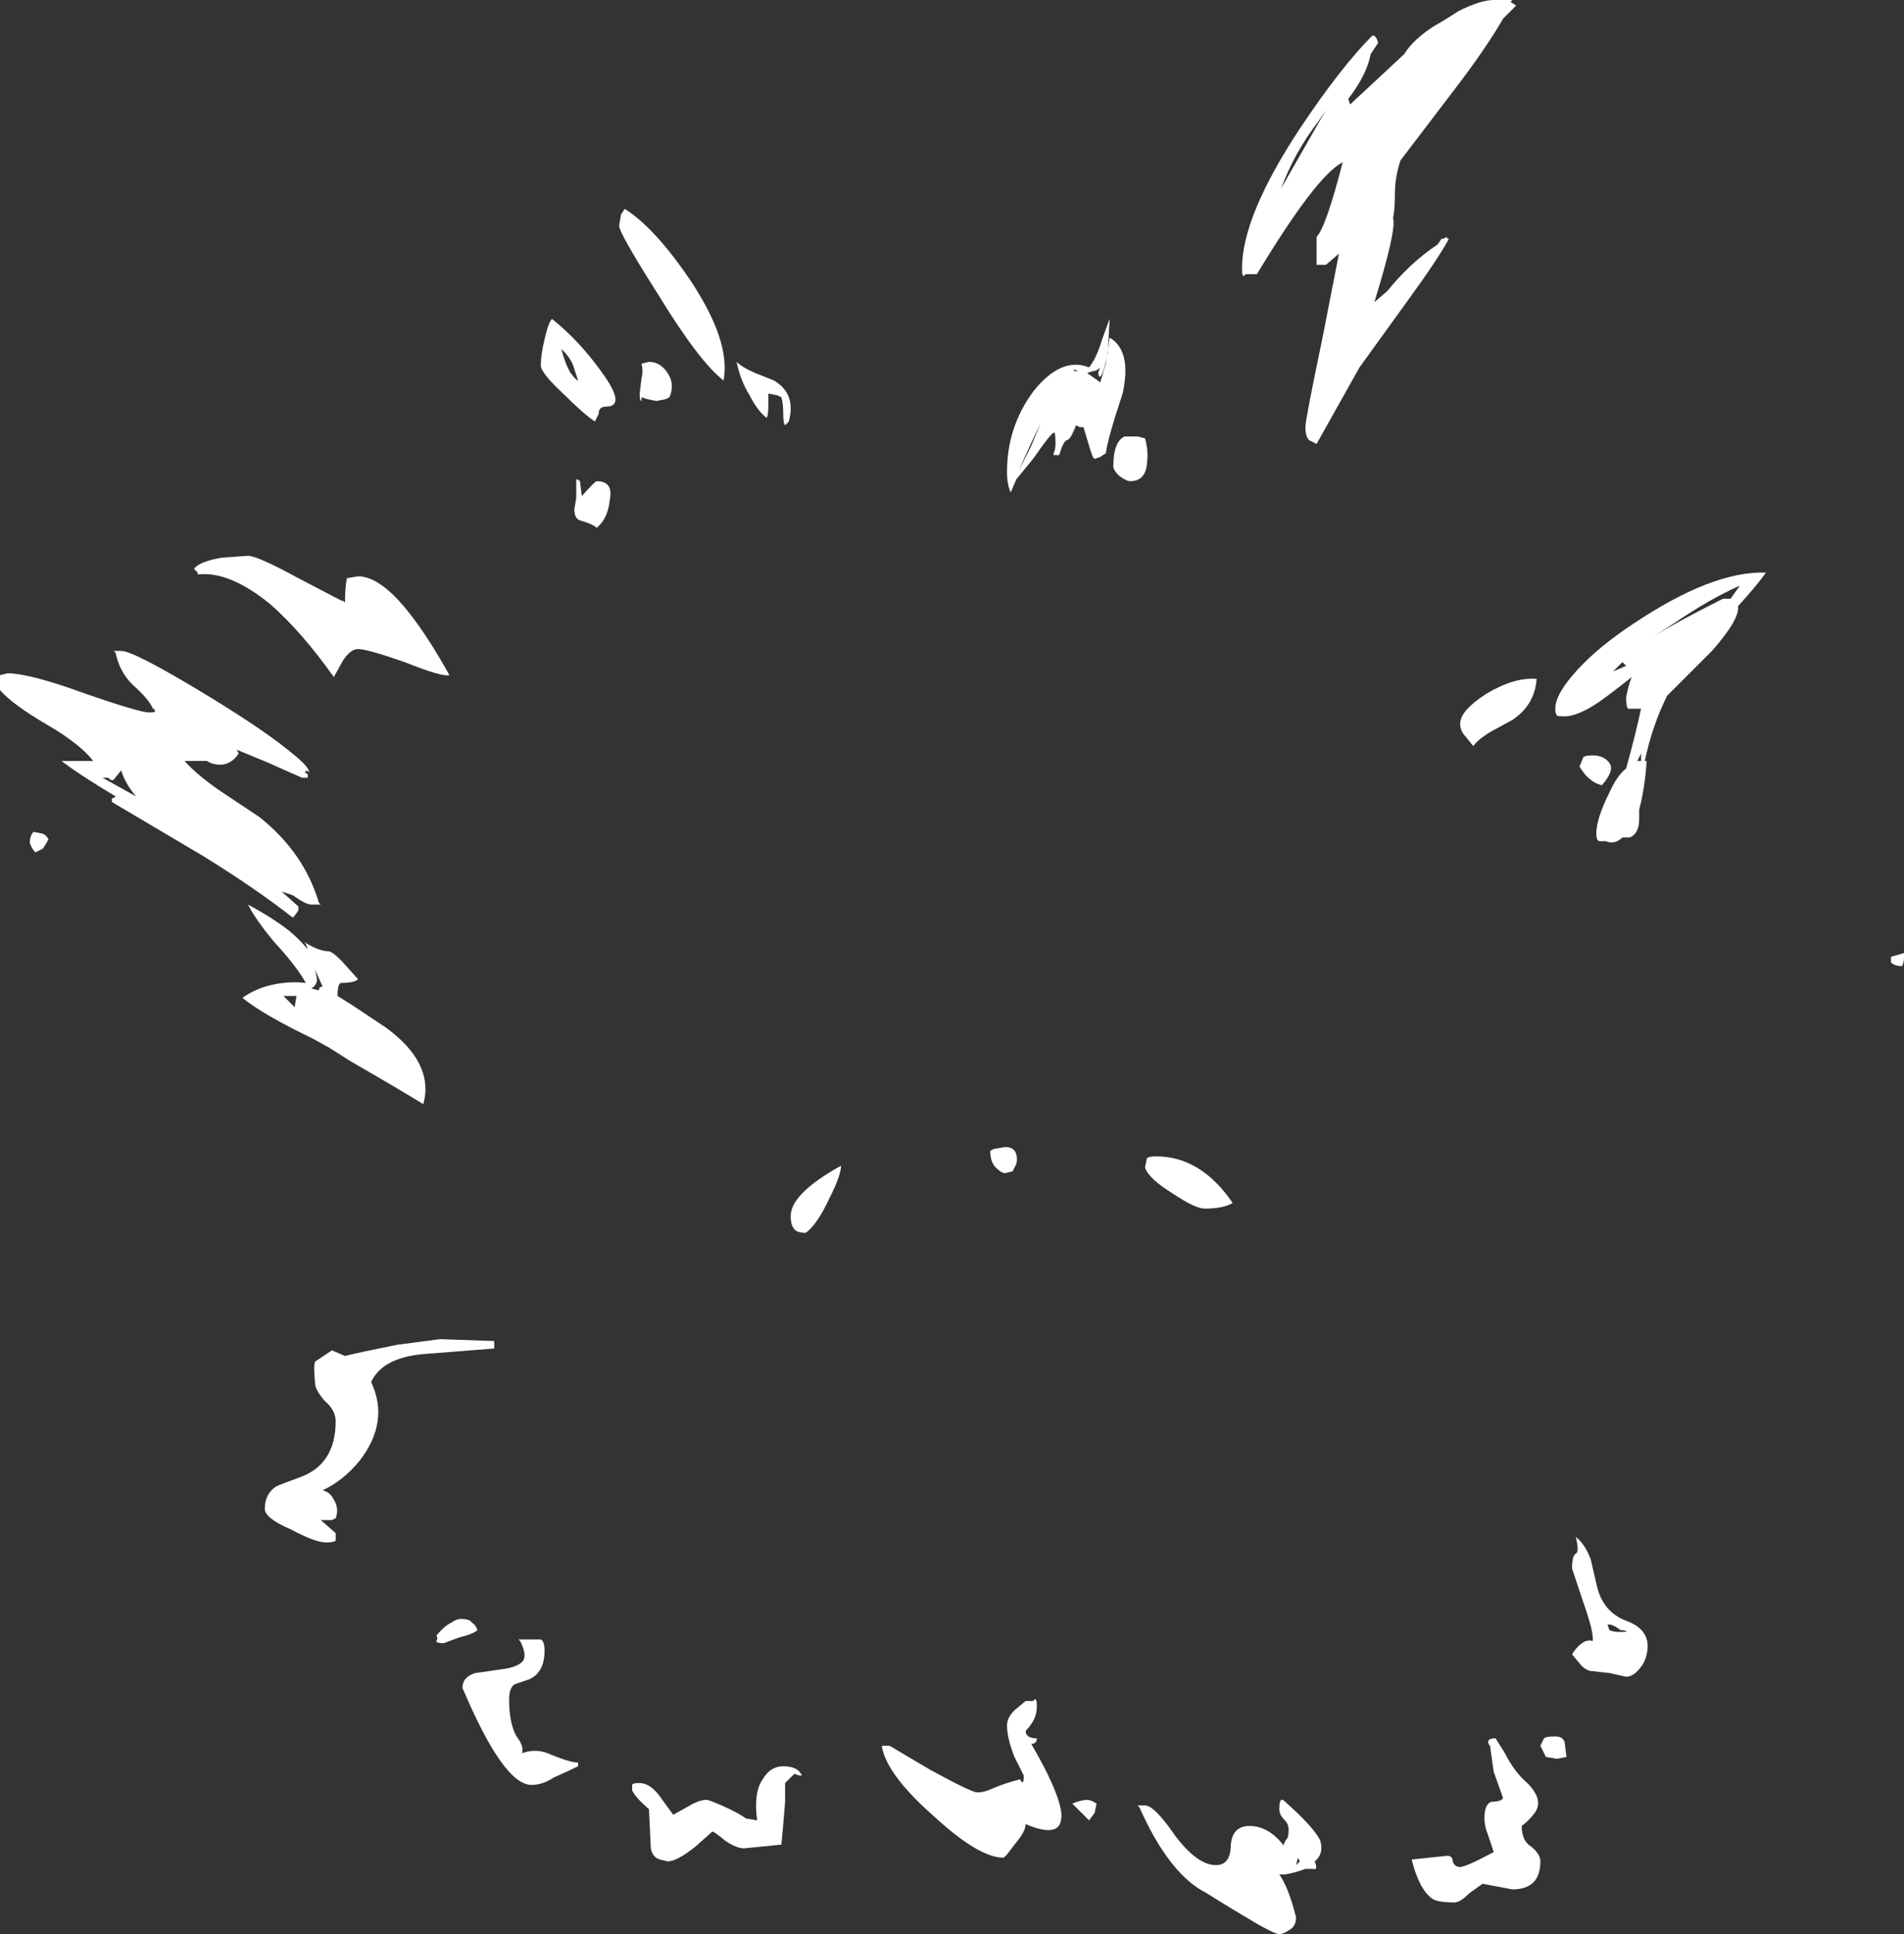 <?xml version="1.0" encoding="UTF-8" standalone="no"?>
<svg xmlns:ffdec="https://www.free-decompiler.com/flash" xmlns:xlink="http://www.w3.org/1999/xlink" ffdec:objectType="shape" height="51.85px" width="51.05px" xmlns="http://www.w3.org/2000/svg">
  <rect width="100%" height="100%" fill="#333333" stroke="none"/>
  <g transform="matrix(1.0, 0.0, 0.0, 1.0, 26.05, 33.2)">
    <path d="M9.3 -29.95 Q8.65 -29.1 8.3 -28.15 L9.5 -30.25 9.3 -29.95 M10.75 -32.25 Q10.85 -32.25 10.9 -32.05 L10.7 -31.75 Q10.6 -31.2 10.1 -30.55 L10.15 -30.4 11.6 -31.75 Q11.85 -32.15 12.4 -32.5 12.75 -32.7 13.05 -32.9 13.65 -33.2 14.0 -33.2 L14.5 -33.2 14.45 -33.15 14.6 -33.05 14.25 -32.7 Q13.85 -32.0 13.1 -31.0 L11.5 -28.9 Q11.35 -28.45 11.35 -28.0 11.35 -27.6 11.3 -27.35 11.4 -27.05 10.8 -25.1 L11.15 -25.4 Q11.75 -26.15 12.5 -26.65 L12.6 -26.8 12.65 -26.8 12.75 -26.85 12.75 -26.8 12.8 -26.8 Q12.5 -26.25 11.7 -25.15 L10.4 -23.35 9.25 -21.3 9.05 -21.4 Q8.95 -21.5 8.95 -21.75 8.95 -21.95 9.4 -24.1 L9.85 -26.4 9.5 -26.1 9.25 -26.1 9.25 -26.85 Q9.5 -27.1 9.95 -28.85 9.25 -28.5 7.65 -25.85 L7.35 -25.85 7.3 -25.8 Q7.25 -25.8 7.25 -26.0 7.25 -27.4 8.8 -29.75 9.9 -31.4 10.75 -32.25 M17.2 -15.2 L17.55 -15.35 Q17.5 -15.4 17.45 -15.45 L17.2 -15.2 M16.25 -15.25 Q16.8 -15.85 17.7 -16.45 19.85 -17.9 21.3 -17.85 21.05 -17.5 20.55 -16.95 20.6 -16.6 19.85 -15.75 L18.65 -14.55 Q18.25 -13.75 18.05 -12.8 L18.1 -12.8 Q18.05 -12.05 17.9 -11.5 L17.9 -11.25 Q17.9 -10.85 17.65 -10.75 L17.45 -10.75 Q17.25 -10.55 17.0 -10.65 L16.85 -10.65 Q16.75 -10.65 16.75 -10.85 16.75 -11.25 17.1 -11.95 17.3 -12.4 17.55 -12.6 17.8 -13.5 17.95 -14.2 L17.6 -14.2 Q17.55 -14.25 17.55 -14.5 17.6 -14.8 17.7 -15.05 17.2 -14.65 16.85 -14.4 16.2 -13.95 15.8 -14.0 L15.75 -14.0 Q15.65 -14.0 15.65 -14.2 15.65 -14.6 16.25 -15.25 M15.15 -15.0 Q15.1 -14.3 14.5 -13.9 L13.95 -13.6 Q13.6 -13.4 13.45 -13.2 L13.25 -13.45 Q13.1 -13.6 13.1 -13.8 13.1 -14.15 13.8 -14.6 14.55 -15.05 15.15 -15.0 M18.3 -16.15 Q18.95 -16.55 20.15 -17.15 L20.35 -17.15 20.6 -17.5 Q19.8 -17.15 18.85 -16.5 L18.3 -16.15 M1.85 -21.85 Q1.6 -21.35 1.25 -20.55 L1.6 -21.25 1.85 -21.85 M2.55 -21.4 Q2.45 -21.35 2.35 -21.0 L2.2 -21.0 2.2 -21.05 Q2.25 -21.15 2.25 -21.3 2.25 -21.65 2.2 -21.6 2.1 -21.55 1.65 -20.9 L1.2 -20.35 1.05 -20.0 Q0.95 -20.2 0.95 -20.55 0.95 -21.75 1.65 -22.7 2.4 -23.65 3.15 -23.35 3.35 -23.6 3.5 -24.1 L3.7 -24.65 3.7 -24.6 3.65 -23.75 Q3.55 -23.2 3.45 -23.1 3.4 -23.1 3.4 -23.2 3.4 -23.25 3.45 -23.35 3.35 -23.25 3.25 -23.25 L3.1 -23.2 3.45 -22.95 3.6 -23.45 3.7 -24.15 Q4.3 -23.8 4.05 -22.65 3.65 -21.45 3.6 -21.05 L3.45 -20.95 3.3 -20.9 Q3.25 -20.9 3.15 -21.25 L3.0 -21.75 2.9 -21.75 2.8 -21.8 Q2.65 -21.4 2.55 -21.4 M2.75 -23.25 L2.85 -23.25 2.75 -23.3 2.75 -23.25 M4.65 -21.45 Q4.75 -21.1 4.7 -20.75 4.65 -20.3 4.25 -20.3 4.15 -20.3 3.95 -20.45 3.8 -20.6 3.8 -20.7 3.8 -21.35 4.1 -21.5 L4.45 -21.5 4.65 -21.45 M1.1 -1.8 L0.9 -1.75 Q0.8 -1.75 0.65 -1.9 0.5 -2.05 0.5 -2.35 L0.6 -2.4 0.9 -2.45 Q1.15 -2.45 1.2 -2.25 1.25 -2.05 1.15 -1.9 L1.1 -1.8 M4.65 -1.9 L4.7 -2.15 Q4.75 -2.2 4.95 -2.2 6.15 -2.2 7.0 -0.95 6.75 -0.8 6.25 -0.8 6.0 -0.8 5.4 -1.2 4.75 -1.6 4.65 -1.9 M17.95 -12.8 L17.95 -13.0 17.85 -12.8 17.95 -12.8 M16.4 -12.9 Q16.45 -12.95 16.65 -12.95 16.95 -12.95 17.1 -12.75 17.25 -12.55 16.9 -12.15 16.7 -12.2 16.6 -12.3 16.45 -12.4 16.3 -12.65 L16.4 -12.9 M24.65 -7.4 L24.65 -7.55 25.0 -7.65 25.0 -7.55 Q25.0 -7.4 24.95 -7.3 24.75 -7.3 24.65 -7.4 M17.05 10.35 L17.1 10.5 Q17.2 10.55 17.4 10.55 17.7 10.55 17.45 10.5 L17.4 10.5 Q17.2 10.35 17.1 10.35 L17.05 10.35 M16.6 8.6 L16.75 9.25 Q16.9 10.0 17.55 10.25 18.25 10.5 18.1 11.15 18.05 11.4 17.85 11.6 17.7 11.75 17.55 11.75 L17.1 11.65 16.65 11.6 Q16.5 11.6 16.35 11.45 L16.1 11.15 Q16.25 10.9 16.45 10.8 16.6 10.75 16.65 10.8 16.7 10.6 16.4 9.75 L16.1 8.85 Q16.1 8.5 16.2 8.45 16.3 8.4 16.2 8.0 16.45 8.2 16.6 8.6 M13.85 13.5 Q13.85 13.4 14.05 13.4 L14.3 13.8 Q14.55 14.3 14.9 14.6 15.35 15.05 15.1 15.4 14.95 15.6 14.75 15.75 14.75 16.15 15.0 16.3 15.25 16.5 15.25 16.7 15.25 17.45 14.5 17.45 L13.7 17.3 13.35 17.55 Q13.1 17.8 12.95 17.8 12.5 17.8 12.35 17.7 12.0 17.45 11.8 16.65 L12.75 16.55 Q12.9 16.55 12.9 16.7 12.95 16.85 13.1 16.85 13.25 16.85 14.0 16.45 L13.85 16.0 Q13.75 15.75 13.75 15.55 13.75 15.15 13.95 15.1 14.2 15.1 14.25 15.0 L14.0 14.3 13.9 13.6 Q13.85 13.55 13.85 13.5 M15.65 13.35 Q15.85 13.35 15.9 13.5 L15.95 13.9 15.7 13.95 15.4 13.9 15.25 13.6 15.35 13.4 Q15.4 13.35 15.65 13.35 M0.95 13.05 Q0.95 12.85 1.15 12.65 L1.45 12.4 1.65 12.4 1.7 12.35 Q1.75 12.35 1.75 12.55 1.75 12.9 1.45 13.2 1.45 13.4 1.75 13.4 1.75 13.55 1.6 13.55 2.3 14.75 2.4 15.35 2.5 16.15 1.45 15.7 1.45 15.9 1.15 16.25 0.9 16.6 0.85 16.6 0.2 16.6 -1.0 15.5 -2.25 14.4 -2.4 13.65 L-2.4 13.6 -2.2 13.6 -1.1 14.25 Q0.0 14.85 0.15 14.85 0.35 14.85 0.55 14.75 0.9 14.6 1.3 14.5 1.4 14.7 1.4 14.4 L1.15 13.9 Q0.95 13.4 0.95 13.05 M9.2 16.7 Q9.3 16.95 9.15 16.9 L8.95 16.9 Q8.7 17.0 8.4 17.05 L8.25 17.05 Q8.5 17.4 8.7 18.2 8.7 18.45 8.5 18.55 8.35 18.65 8.25 18.65 8.15 18.65 7.7 18.4 6.85 17.9 6.3 17.55 5.3 17.05 4.5 15.25 L4.45 15.2 4.65 15.2 Q4.9 15.2 5.45 16.0 6.05 16.8 6.55 16.8 6.95 16.8 6.95 16.25 7.0 15.75 7.45 15.75 7.95 15.75 8.35 16.25 L8.35 16.3 Q8.4 16.15 8.45 16.1 8.5 16.05 8.5 15.85 8.5 15.7 8.4 15.6 8.25 15.45 8.25 15.3 8.25 15.1 8.3 15.05 L8.35 15.05 Q9.2 15.8 9.35 16.15 9.45 16.5 9.2 16.7 M8.7 16.8 L8.8 16.7 8.75 16.6 8.7 16.8 M3.3 15.4 L3.15 15.6 2.7 15.15 Q2.95 15.05 3.1 15.05 3.2 15.05 3.35 15.15 L3.3 15.4 M-26.05 -15.05 L-26.05 -15.1 -25.85 -15.15 Q-25.25 -15.15 -23.75 -14.6 -22.3 -14.1 -22.05 -14.1 -21.85 -14.1 -21.9 -14.15 -21.9 -14.2 -21.95 -14.2 -22.05 -14.45 -22.5 -14.85 -22.85 -15.2 -22.95 -15.7 L-23.0 -15.75 -22.8 -15.75 Q-22.45 -15.75 -20.4 -14.5 -18.85 -13.55 -18.15 -12.95 -17.9 -12.75 -17.8 -12.6 L-17.75 -12.5 -17.85 -12.55 -17.85 -12.5 -17.9 -12.5 -17.8 -12.45 -17.8 -12.35 -17.95 -12.35 Q-18.3 -12.5 -18.85 -12.75 L-19.7 -13.1 -19.65 -13.0 Q-19.85 -12.7 -20.15 -12.7 -20.35 -12.7 -20.5 -12.8 L-21.1 -12.8 Q-20.8 -12.45 -20.15 -12.0 L-19.1 -11.3 Q-17.9 -10.35 -17.5 -9.0 L-17.45 -8.95 -17.7 -8.95 Q-17.85 -8.95 -18.2 -9.2 L-18.5 -9.3 -18.05 -8.9 -18.05 -8.8 Q-18.1 -8.7 -18.2 -8.6 -19.15 -9.35 -20.6 -10.25 L-23.05 -11.7 -23.05 -11.8 Q-23.0 -11.8 -22.95 -11.85 -23.95 -12.45 -24.4 -12.8 L-23.55 -12.8 Q-23.9 -13.25 -24.75 -13.75 -25.7 -14.3 -26.05 -14.7 L-26.05 -15.05 M-23.3 -12.35 L-22.4 -11.85 Q-22.7 -12.2 -22.8 -12.55 L-23.0 -12.3 Q-23.05 -12.25 -23.15 -12.35 L-23.3 -12.35 M-24.9 -10.85 Q-24.8 -10.8 -24.75 -10.7 -24.8 -10.6 -24.9 -10.45 -25.0 -10.4 -25.1 -10.35 -25.2 -10.45 -25.25 -10.6 -25.25 -10.8 -25.15 -10.9 L-24.9 -10.85 M-5.45 -22.65 L-5.45 -22.3 Q-5.45 -22.05 -5.5 -22.0 -5.75 -22.2 -5.95 -22.6 -6.2 -23.0 -6.3 -23.5 -6.15 -23.35 -5.8 -23.2 L-5.3 -23.0 Q-4.7 -22.65 -4.9 -21.9 L-5.0 -21.8 Q-5.05 -21.85 -5.05 -22.1 -5.05 -22.4 -5.1 -22.55 L-5.2 -22.6 -5.45 -22.65 M-9.4 -27.45 L-9.3 -27.6 Q-8.5 -27.1 -7.55 -25.7 -6.45 -24.05 -6.65 -23.0 -7.3 -23.5 -8.4 -25.3 -9.45 -26.95 -9.45 -27.15 L-9.4 -27.45 M-8.85 -23.45 L-8.65 -23.5 Q-8.35 -23.5 -8.15 -23.2 -7.95 -22.9 -8.1 -22.55 L-8.2 -22.5 -8.45 -22.45 -8.7 -22.5 -8.85 -22.55 -8.85 -22.45 Q-8.9 -22.45 -8.9 -22.65 L-8.85 -23.05 Q-8.8 -23.25 -8.85 -23.45 M-10.55 -23.0 L-10.65 -23.3 Q-10.7 -23.55 -11.0 -23.85 -10.9 -23.45 -10.75 -23.2 -10.6 -23.0 -10.55 -23.0 M-11.45 -24.1 Q-11.35 -24.55 -11.25 -24.65 -10.5 -24.05 -9.9 -23.2 -9.25 -22.3 -9.8 -22.3 -10.0 -22.3 -10.0 -22.1 L-10.1 -21.9 Q-10.4 -22.1 -10.9 -22.6 -11.55 -23.2 -11.55 -23.4 -11.55 -23.7 -11.45 -24.1 M-9.7 -19.8 Q-9.75 -19.3 -10.05 -19.05 -10.15 -19.15 -10.5 -19.25 -10.65 -19.3 -10.65 -19.55 L-10.6 -19.85 -10.6 -20.35 Q-10.55 -20.35 -10.5 -20.3 L-10.45 -19.9 Q-10.1 -20.3 -10.05 -20.3 -9.6 -20.3 -9.7 -19.8 M-19.4 -18.3 Q-19.15 -18.3 -18.05 -17.7 L-16.9 -17.1 Q-16.85 -17.1 -16.8 -17.05 -16.8 -17.45 -16.75 -17.7 L-16.45 -17.75 Q-15.8 -17.75 -14.95 -16.6 -14.5 -16.0 -14.0 -15.1 -14.2 -15.05 -15.2 -15.45 -16.2 -15.8 -16.45 -15.8 -16.65 -15.8 -16.85 -15.5 L-17.1 -15.05 Q-17.95 -16.25 -18.8 -17.0 -19.9 -17.9 -20.75 -17.8 L-20.75 -17.85 -20.85 -17.95 Q-20.7 -18.15 -20.1 -18.25 L-19.4 -18.3 M-16.9 -7.45 L-16.45 -6.95 Q-16.55 -6.85 -16.9 -6.85 -17.0 -6.85 -17.0 -6.5 L-16.6 -6.25 -15.7 -5.65 Q-14.4 -4.7 -14.7 -3.6 -15.35 -4.0 -16.65 -4.75 L-17.2 -5.1 -17.65 -5.35 Q-19.0 -6.0 -19.55 -6.45 -19.2 -6.7 -18.75 -6.8 -18.3 -6.9 -17.85 -6.85 -18.1 -7.3 -18.7 -7.95 -19.2 -8.55 -19.4 -8.95 -18.75 -8.6 -18.3 -8.25 -18.0 -8.0 -17.8 -7.75 L-17.85 -7.9 -17.9 -7.95 Q-17.5 -7.7 -17.25 -7.7 -17.15 -7.7 -16.9 -7.45 M-18.1 -6.5 L-18.45 -6.5 -18.15 -6.2 -18.1 -6.5 M-17.4 -6.75 L-17.6 -7.2 -17.55 -6.95 Q-17.55 -6.8 -17.7 -6.7 L-17.5 -6.65 Q-17.5 -6.75 -17.4 -6.75 M-4.45 -0.15 Q-4.6 -0.15 -4.7 -0.2 -4.85 -0.3 -4.85 -0.6 -4.85 -1.2 -3.5 -1.95 -3.5 -1.7 -3.8 -1.1 -4.15 -0.35 -4.45 -0.15 M-11.45 11.05 Q-11.45 11.7 -11.95 11.85 L-12.25 11.95 Q-12.4 12.05 -12.4 12.35 -12.4 13.0 -12.2 13.35 -12.0 13.6 -12.05 13.8 -11.65 13.65 -11.25 13.85 -10.75 14.05 -10.55 14.05 L-10.55 14.15 Q-10.75 14.25 -11.2 14.45 -11.5 14.65 -11.8 14.65 -12.55 14.65 -13.65 12.05 -13.65 11.75 -13.3 11.65 L-12.6 11.55 Q-12.2 11.5 -12.05 11.35 -11.9 11.2 -12.1 10.8 L-12.15 10.75 -11.55 10.75 Q-11.45 10.8 -11.45 11.05 M-12.8 2.95 L-14.7 3.1 Q-15.8 3.2 -16.1 3.85 -15.6 4.9 -16.4 5.95 -16.85 6.5 -17.4 6.75 -17.2 6.8 -17.1 7.0 -16.95 7.25 -17.05 7.5 L-17.15 7.55 -17.45 7.55 -17.05 7.9 -17.05 8.1 Q-17.1 8.15 -17.3 8.15 -17.6 8.15 -18.25 7.8 -18.95 7.5 -18.95 7.25 -18.95 6.85 -18.65 6.65 -18.55 6.6 -18.0 6.4 -17.05 6.05 -17.05 4.9 -17.05 4.6 -17.35 4.35 -17.6 4.05 -17.6 3.9 -17.65 3.4 -17.6 3.3 L-17.15 3.0 -16.8 3.15 Q-16.4 3.05 -15.4 2.85 L-14.25 2.7 -12.8 2.75 -12.8 2.95 M-13.25 10.5 Q-13.35 10.6 -13.75 10.7 L-14.15 10.85 Q-14.35 10.85 -14.35 10.8 -14.3 10.7 -14.35 10.65 -14.15 10.4 -13.95 10.3 -13.8 10.2 -13.7 10.2 -13.45 10.2 -13.4 10.3 -13.3 10.35 -13.25 10.5 M-5.05 14.15 Q-4.65 14.15 -4.55 14.4 -4.65 14.4 -4.75 14.35 L-5.0 14.6 -5.0 15.1 Q-5.05 15.75 -5.1 16.25 L-6.1 16.35 Q-6.3 16.35 -6.6 16.15 -6.9 15.9 -6.95 15.9 L-7.4 16.3 Q-7.9 16.7 -8.15 16.7 L-8.35 16.65 Q-8.55 16.6 -8.6 16.35 L-8.65 15.3 Q-9.0 15.0 -9.1 14.8 L-9.1 14.65 Q-9.1 14.6 -8.9 14.6 -8.65 14.6 -8.4 14.9 L-8.0 15.45 -7.55 15.2 Q-7.3 15.05 -7.1 15.05 -7.05 15.05 -6.7 15.2 -6.25 15.4 -6.05 15.55 L-5.75 15.6 Q-5.85 14.85 -5.6 14.5 -5.4 14.15 -5.05 14.15" fill="#ffffff" fill-rule="evenodd" stroke="none"/>
  </g>
</svg>
